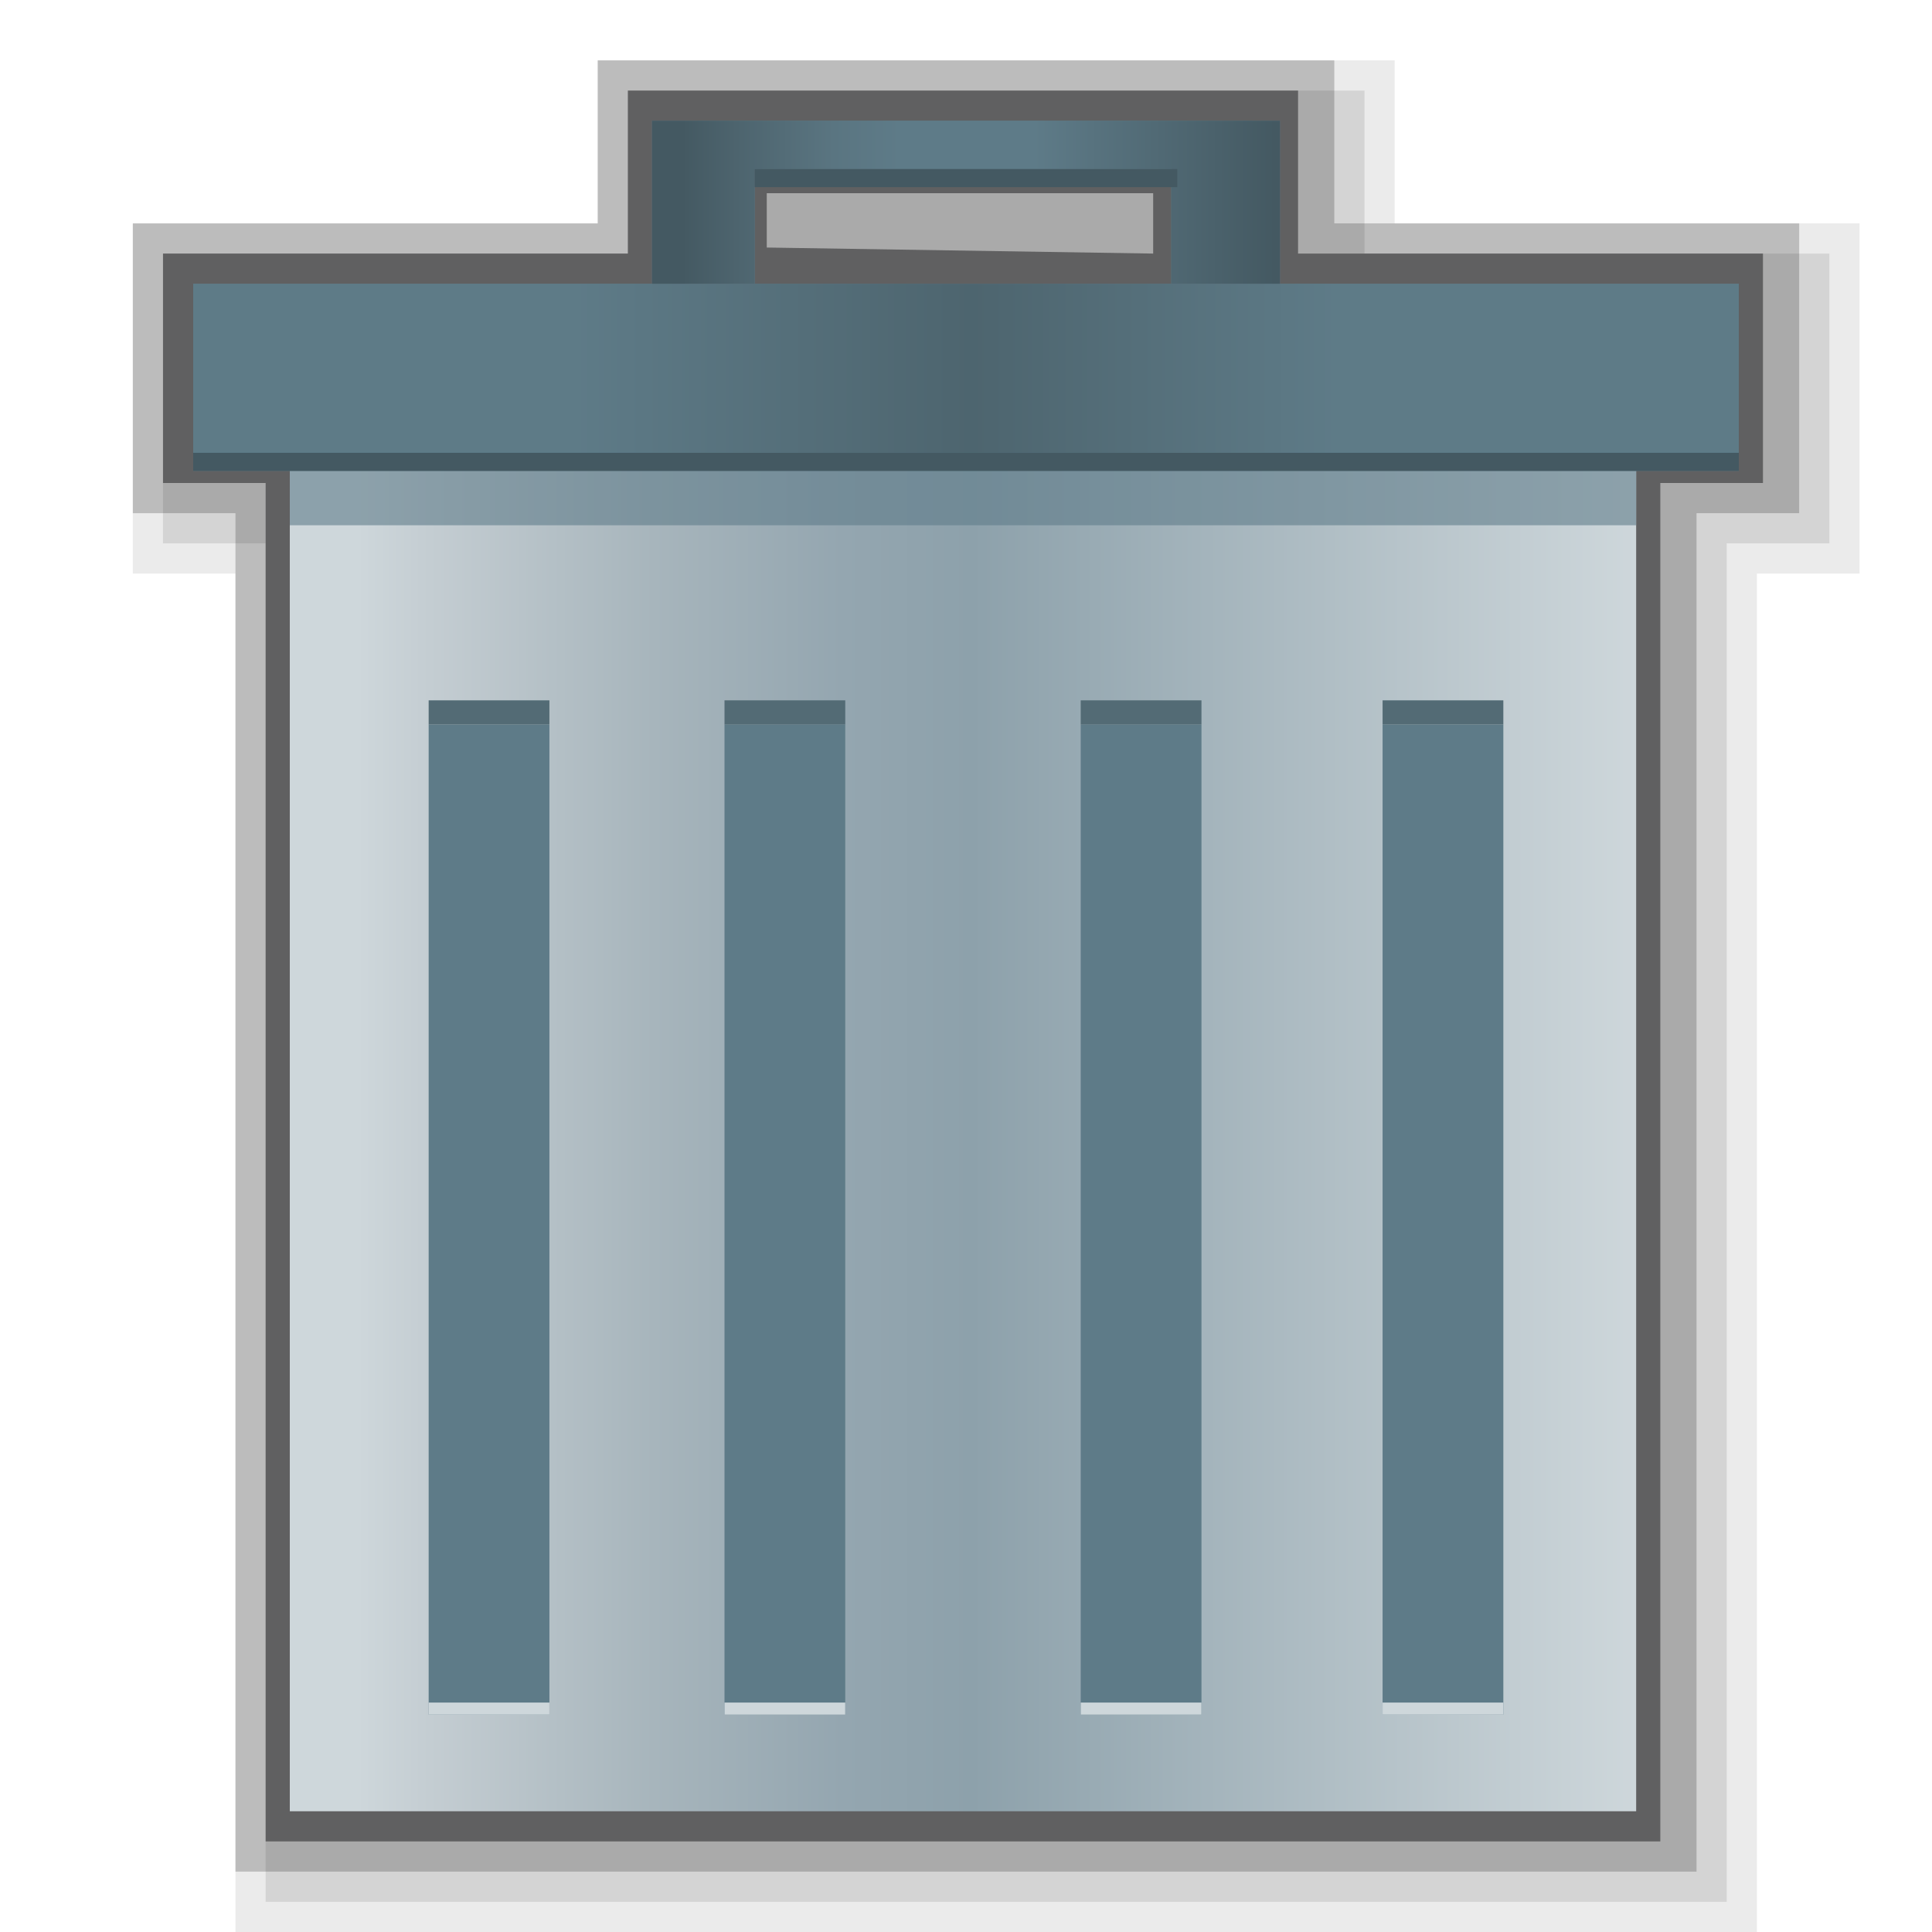 <?xml version="1.0" encoding="utf-8"?>
<!-- Generator: Adobe Illustrator 17.1.0, SVG Export Plug-In . SVG Version: 6.00 Build 0)  -->
<!DOCTYPE svg PUBLIC "-//W3C//DTD SVG 1.1//EN" "http://www.w3.org/Graphics/SVG/1.1/DTD/svg11.dtd">
<svg version="1.1"
	 id="svg2" inkscape:export-filename="/media/Data/Main/Visuals/Icons/Numix/Desktop/repos/numix-wiki/Gjorgi/Numix-folders/48/New/folder-144.png" xmlns:svg="http://www.w3.org/2000/svg" xmlns:sodipodi="http://sodipodi.sourceforge.net/DTD/sodipodi-0.dtd" xmlns:inkscape="http://www.inkscape.org/namespaces/inkscape" xmlns:dc="http://purl.org/dc/elements/1.1/" xmlns:cc="http://creativecommons.org/ns#" xmlns:rdf="http://www.w3.org/1999/02/22-rdf-syntax-ns#" inkscape:version="0.48.4 r9939" sodipodi:docname="user-home.svg" inkscape:export-xdpi="270" inkscape:export-ydpi="270"
	 xmlns="http://www.w3.org/2000/svg" xmlns:xlink="http://www.w3.org/1999/xlink" x="0px" y="0px" width="32px" height="32px"
	 viewBox="0 0 32 32" enable-background="new 0 0 32 32" xml:space="preserve">
<polygon opacity="8.000000e-002" enable-background="new    " points="3.9,32 3.9,9.5 2.2,9.5 2.2,3.7 9.9,3.7 9.9,1 23.1,1 
	23.1,3.7 30.8,3.7 30.8,9.5 29.1,9.5 29.1,32 "/>
<polygon opacity="9.999999e-002" enable-background="new    " points="4.4,31.5 4.4,9 2.7,9 2.7,4.2 10.4,4.2 10.4,1.5 22.6,1.5 
	22.6,4.2 30.3,4.2 30.3,9 28.6,9 28.6,31.5 "/>
<polygon opacity="0.2" enable-background="new    " points="3.9,31 3.9,8.5 2.2,8.5 2.2,3.7 9.9,3.7 9.9,1 22.1,1 22.1,3.7 
	29.8,3.7 29.8,8.5 28.1,8.5 28.1,31 "/>
<path fill="#606061" d="M4.4,30.5V8H2.7V4.2h7.7V1.5h11.1v2.7h7.7V8h-1.7v22.5H4.4z M19.1,4.2v-1h-6.4v0.9L19.1,4.2L19.1,4.2z"/>
<g>
	<g>
		
			<linearGradient id="SVGID_1_" gradientUnits="userSpaceOnUse" x1="4.834" y1="-85.15" x2="27.134" y2="-85.15" gradientTransform="matrix(1 0 0 1 0 104)">
			<stop  offset="4.840000e-002" style="stop-color:#CED7DB"/>
			<stop  offset="0.102" style="stop-color:#C4CDD2"/>
			<stop  offset="0.269" style="stop-color:#A7B5BC"/>
			<stop  offset="0.409" style="stop-color:#94A6B0"/>
			<stop  offset="0.505" style="stop-color:#8DA1AB"/>
			<stop  offset="1" style="stop-color:#CED7DB"/>
		</linearGradient>
		<rect x="4.8" y="7.7" fill="url(#SVGID_1_)" width="22.3" height="22.3"/>
		<rect x="4.8" y="7.7" opacity="0.58" fill="#5E7B88" enable-background="new    " width="22.3" height="1"/>
		<g>
			<rect x="22.9" y="12" fill="#5E7B88" width="2" height="16.4"/>
			<rect x="17.9" y="12" fill="#5E7B88" width="2" height="16.4"/>
			<rect x="12" y="12" fill="#5E7B88" width="2" height="16.4"/>
			<rect x="7.1" y="12" fill="#5E7B88" width="2" height="16.4"/>
			<rect x="22.9" y="11.6" fill="#536B75" width="2" height="0.4"/>
			<rect x="17.9" y="11.6" fill="#536B75" width="2" height="0.4"/>
			<rect x="12" y="11.6" fill="#536B75" width="2" height="0.4"/>
			<rect x="7.1" y="11.6" fill="#536B75" width="2" height="0.4"/>
			<rect x="22.9" y="28.2" fill="#CED7DB" width="2" height="0.2"/>
			<rect x="17.9" y="28.2" fill="#CED7DB" width="2" height="0.2"/>
			<rect x="12" y="28.2" fill="#CED7DB" width="2" height="0.2"/>
			<rect x="7.1" y="28.2" fill="#CED7DB" width="2" height="0.2"/>
		</g>
	</g>
	<rect x="3.2" y="4.7" fill="#5E7B88" width="25.6" height="3.1"/>
	
		<linearGradient id="SVGID_2_" gradientUnits="userSpaceOnUse" x1="3.167" y1="-97.9" x2="28.767" y2="-97.9" gradientTransform="matrix(1 0 0 1 0 104)">
		<stop  offset="4.840000e-002" style="stop-color:#5E7B88"/>
		<stop  offset="0.247" style="stop-color:#5E7B88"/>
		<stop  offset="0.505" style="stop-color:#445962"/>
		<stop  offset="0.742" style="stop-color:#5E7B88"/>
		<stop  offset="1" style="stop-color:#5E7B88"/>
	</linearGradient>
	<rect x="3.2" y="4.7" opacity="0.65" fill="url(#SVGID_2_)" enable-background="new    " width="25.6" height="2.8"/>
	<polygon fill="#5E7B88" points="10.8,2 10.8,4.7 12.5,4.7 12.5,2.8 19.4,2.8 19.4,4.7 21.2,4.7 21.2,2 	"/>
	
		<linearGradient id="SVGID_3_" gradientUnits="userSpaceOnUse" x1="10.8" y1="-100.65" x2="21.125" y2="-100.65" gradientTransform="matrix(1 0 0 1 0 104)">
		<stop  offset="4.840000e-002" style="stop-color:#445962"/>
		<stop  offset="0.135" style="stop-color:#4D646E"/>
		<stop  offset="0.291" style="stop-color:#5A7581"/>
		<stop  offset="0.398" style="stop-color:#5E7B88"/>
		<stop  offset="0.613" style="stop-color:#5E7B88"/>
		<stop  offset="1" style="stop-color:#445962"/>
	</linearGradient>
	<polygon fill="url(#SVGID_3_)" points="10.8,2 10.8,4.7 12.5,4.7 12.5,2.8 19.4,2.8 19.4,4.7 21.2,4.7 21.2,2 	"/>
	<rect x="12.5" y="2.8" fill="#445962" width="7" height="0.3"/>
	<rect x="3.2" y="7.5" fill="#445962" width="25.6" height="0.3"/>
</g>
</svg>
